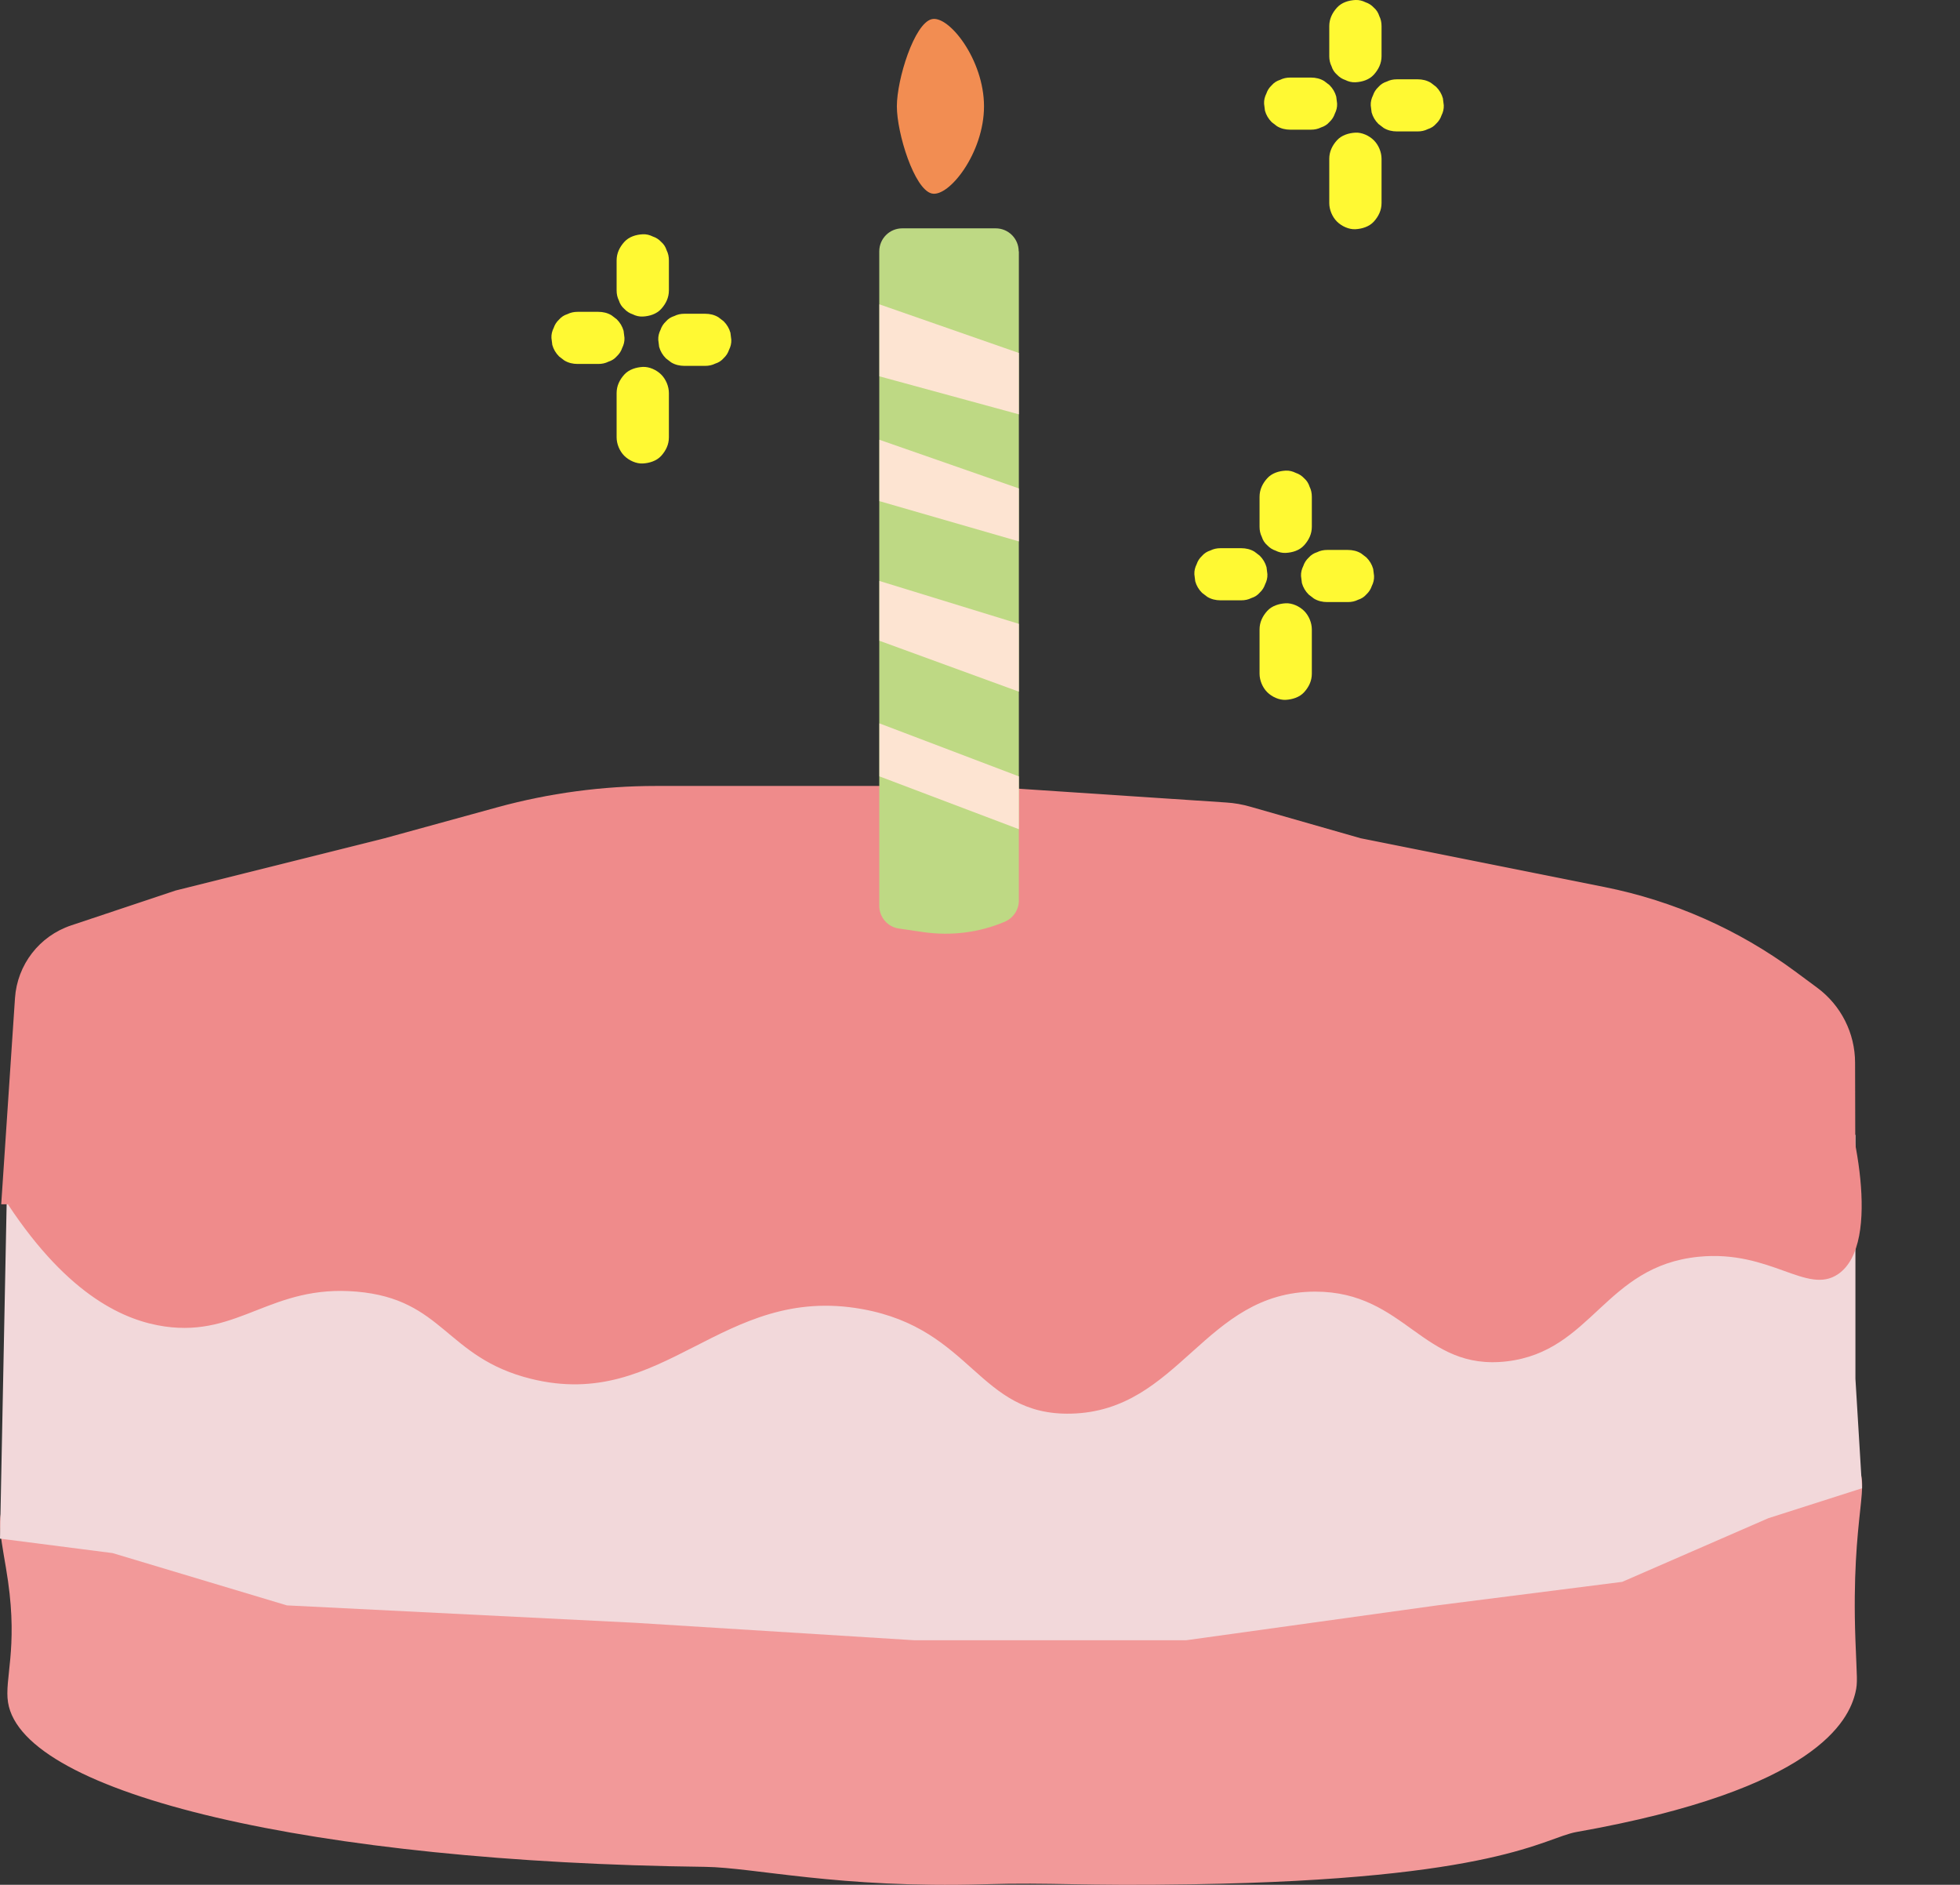 <?xml version="1.0" encoding="UTF-8"?><svg id="Layer_2" xmlns="http://www.w3.org/2000/svg" width="112.46" height="108.13" viewBox="0 0 112.46 108.13"><rect x="0" y="0" width="112.46" height="108.13" fill="#333333" stroke="none"/><defs><style>.cls-1{fill:#fde4d2;}.cls-1,.cls-2,.cls-3,.cls-4,.cls-5,.cls-6,.cls-7,.cls-8{stroke-width:0px;}.cls-2{fill:#bed984;}.cls-3{fill:#f2d8da;}.cls-4{fill:#e5d216;}.cls-5{fill:#f28d52;}.cls-6{fill:#ef8b8b;}.cls-7{fill:#fff933;}.cls-8{fill:#f29999;}</style></defs><g id="Layer_3"><path class="cls-8" d="M.46,86.1c-.86.67-.3,2.49,0,4.61.56,3.91-.21,5.62,0,6.95.83,5.3,17.66,9.17,40,9.44,2.85.04,7.65,1.24,16,1,4.07-.12,5.35.11,12,0,17.48-.28,20.14-2.67,22-3,13.8-2.44,15.62-6.42,16-8,.14-.59.08-.84,0-3-.27-7.36.99-9.12,0-10-1.59-1.42-5.72,1.77-11,4-1.79.76-5.44,2.14-19,3-12.26.78-14.62,0-34,0-19.52,0-21.19.81-25-1-4.67-2.22-10.12-2.28-15-4-.33-.11-1.37-.49-2,0Z"/><polygon class="cls-3" points=".46 65.1 0 88.27 6.46 89.1 16.46 92.1 36.46 93.1 52.46 94.1 68.06 94.1 82.46 92.1 93.08 90.75 101.46 87.1 106.84 85.38 106.46 79.1 106.46 65.1 98.46 68.1 88.46 70.1 80.46 72.1 68.46 73.1 53.46 74.1 35.46 74.1 21.46 74.1 .46 65.1"/><path class="cls-6" d="M.46,69.1c3.51,5.31,6.76,6.68,9,7,4.27.61,6.09-2.42,11-2,5.02.43,5.09,3.78,10,5,7.68,1.91,10.93-5.45,19-4,6.36,1.14,6.66,6.13,12,6,6.23-.15,7.64-6.99,14-7,5.2,0,6.15,4.57,11,4,4.9-.58,5.61-5.46,11-6,4.13-.41,6.21,2.21,8,1,2.61-1.77.8-9.15,0-11-2.68-6.23-20.28-11.22-105,7Z"/><path class="cls-6" d="M.86,57.26l-.79,11.83h106.39l-.02-8.12c0-1.7-.81-3.3-2.18-4.31l-1.27-.94c-3.24-2.39-6.97-4.04-10.92-4.83l-4-.8-10-2-6.33-1.81c-.45-.13-.91-.21-1.37-.24l-14.3-.95h-18.43c-3.07,0-6.13.41-9.09,1.22l-6.48,1.78-12,3-5.99,2c-1.82.61-3.09,2.25-3.22,4.17Z"/><path class="cls-2" d="M58.46,14.42v37.24c0,.53-.32,1.01-.81,1.22-1.46.62-3.06.82-4.63.6l-1.44-.21c-.65-.09-1.13-.65-1.13-1.31V14.42c0-.73.59-1.32,1.32-1.32h5.36c.73,0,1.32.59,1.32,1.32Z"/><path class="cls-5" d="M53.46,1.1c-1,.24-2,3.45-2,5s1,4.76,2,5c.98.24,3-2.32,3-5s-2.02-5.24-3-5Z"/><polyline class="cls-1" points="50.46 44.54 58.46 47.57 58.46 44.54 50.46 41.5 50.46 36.76 58.46 39.68 58.46 35.79 50.46 33.33 50.46 28.75 58.46 31.06 58.46 28.02 50.46 25.23 50.46 21.59 58.46 23.77 58.46 20.25 50.46 17.46 50.46 14.42"/><path class="cls-7" d="M35.38,14.94v1.72c0,.21.04.4.13.58.06.19.16.35.31.48.14.15.3.25.48.31.18.09.37.14.58.13.39-.02.79-.14,1.06-.44s.44-.65.44-1.06v-1.72c0-.21-.04-.4-.13-.58-.06-.19-.16-.35-.31-.48-.14-.15-.3-.25-.48-.31-.18-.09-.37-.14-.58-.13-.39.02-.79.14-1.06.44s-.44.65-.44,1.06h0Z"/><path class="cls-4" d="M33.14,19.38h1.19"/><path class="cls-7" d="M33.14,20.88h1.19c.21,0,.4-.04.58-.13.19-.06.35-.16.48-.31.15-.14.25-.3.31-.48.09-.18.14-.37.13-.58l-.05-.4c-.07-.25-.2-.47-.39-.66l-.3-.23c-.23-.14-.49-.2-.76-.2h-1.19c-.21,0-.4.04-.58.13-.19.06-.35.16-.48.31-.15.14-.25.3-.31.48-.09.18-.14.37-.13.58l.05.4c.07.25.2.47.39.66l.3.23c.23.14.49.2.76.2h0Z"/><path class="cls-4" d="M36.88,22.55v2.54"/><path class="cls-7" d="M35.38,22.55v2.54c0,.38.17.79.44,1.06s.69.46,1.06.44.79-.14,1.06-.44.44-.65.44-1.06v-2.54c0-.38-.17-.79-.44-1.06s-.69-.46-1.06-.44-.79.14-1.06.44-.44.65-.44,1.06h0Z"/><path class="cls-4" d="M39.27,19.49h1.19"/><path class="cls-7" d="M39.27,20.99h1.19c.21,0,.4-.04.58-.13.19-.06.35-.16.48-.31.15-.14.25-.3.31-.48.09-.18.14-.37.13-.58l-.05-.4c-.07-.25-.2-.47-.39-.66l-.3-.23c-.23-.14-.49-.2-.76-.2h-1.19c-.21,0-.4.04-.58.13-.19.06-.35.16-.48.31-.15.14-.25.3-.31.48-.09.18-.14.37-.13.58l.05.4c.07.25.2.47.39.66l.3.23c.23.14.49.2.76.2h0Z"/><path class="cls-7" d="M72.27,28.5v1.72c0,.21.04.4.13.58.06.19.16.35.31.48.14.15.3.25.48.31.18.09.37.14.58.13.39-.02.79-.14,1.06-.44s.44-.65.44-1.06v-1.72c0-.21-.04-.4-.13-.58-.06-.19-.16-.35-.31-.48-.14-.15-.3-.25-.48-.31-.18-.09-.37-.14-.58-.13-.39.02-.79.14-1.06.44s-.44.65-.44,1.06h0Z"/><path class="cls-4" d="M70.03,32.94h1.19"/><path class="cls-7" d="M70.03,34.44h1.19c.21,0,.4-.04.58-.13.19-.06.35-.16.48-.31.15-.14.25-.3.31-.48.09-.18.14-.37.13-.58l-.05-.4c-.07-.25-.2-.47-.39-.66l-.3-.23c-.23-.14-.49-.2-.76-.2h-1.19c-.21,0-.4.04-.58.13-.19.06-.35.16-.48.31-.15.14-.25.3-.31.48-.09.18-.14.37-.13.58l.05.4c.07.25.2.47.39.66l.3.23c.23.14.49.2.76.2h0Z"/><path class="cls-4" d="M73.77,36.11v2.54"/><path class="cls-7" d="M72.27,36.11v2.54c0,.38.17.79.44,1.06s.69.46,1.06.44.79-.14,1.06-.44.44-.65.44-1.06v-2.54c0-.38-.17-.79-.44-1.06s-.69-.46-1.06-.44-.79.14-1.06.44-.44.65-.44,1.06h0Z"/><path class="cls-4" d="M76.15,33.04h1.19"/><path class="cls-7" d="M76.15,34.54h1.19c.21,0,.4-.04.58-.13.19-.06.35-.16.48-.31.15-.14.25-.3.31-.48.09-.18.14-.37.13-.58l-.05-.4c-.07-.25-.2-.47-.39-.66l-.3-.23c-.23-.14-.49-.2-.76-.2h-1.19c-.21,0-.4.04-.58.13-.19.06-.35.16-.48.31-.15.14-.25.3-.31.48-.09.18-.14.37-.13.58l.05.4c.07.25.2.47.39.66l.3.23c.23.14.49.2.76.2h0Z"/><path class="cls-7" d="M76.27,1.5v1.72c0,.21.04.4.13.58.06.19.16.35.31.48.14.15.3.25.48.31.18.09.37.14.58.13.39-.02.79-.14,1.06-.44s.44-.65.44-1.06v-1.72c0-.21-.04-.4-.13-.58-.06-.19-.16-.35-.31-.48-.14-.15-.3-.25-.48-.31-.18-.09-.37-.14-.58-.13-.39.02-.79.14-1.06.44s-.44.65-.44,1.06h0Z"/><path class="cls-4" d="M74.03,5.94h1.19"/><path class="cls-7" d="M74.03,7.44h1.19c.21,0,.4-.04.58-.13.19-.06.35-.16.48-.31.15-.14.25-.3.31-.48.09-.18.14-.37.13-.58l-.05-.4c-.07-.25-.2-.47-.39-.66l-.3-.23c-.23-.14-.49-.2-.76-.2h-1.19c-.21,0-.4.04-.58.13-.19.06-.35.16-.48.31-.15.14-.25.3-.31.48-.09.18-.14.37-.13.58l.05.4c.07.25.2.47.39.66l.3.23c.23.14.49.2.76.2h0Z"/><path class="cls-4" d="M77.77,9.11v2.54"/><path class="cls-7" d="M76.27,9.11v2.54c0,.38.17.79.44,1.06s.69.46,1.06.44.79-.14,1.06-.44.44-.65.44-1.06v-2.54c0-.38-.17-.79-.44-1.06s-.69-.46-1.06-.44-.79.14-1.06.44-.44.65-.44,1.06h0Z"/><path class="cls-4" d="M80.15,6.04h1.19"/><path class="cls-7" d="M80.15,7.54h1.19c.21,0,.4-.04.58-.13.19-.06.35-.16.48-.31.15-.14.25-.3.31-.48.09-.18.14-.37.13-.58l-.05-.4c-.07-.25-.2-.47-.39-.66l-.3-.23c-.23-.14-.49-.2-.76-.2h-1.19c-.21,0-.4.04-.58.13-.19.06-.35.16-.48.31-.15.14-.25.3-.31.48-.09.18-.14.37-.13.58l.05.4c.07.25.2.47.39.66l.3.23c.23.14.49.2.76.2h0Z"/></g></svg>